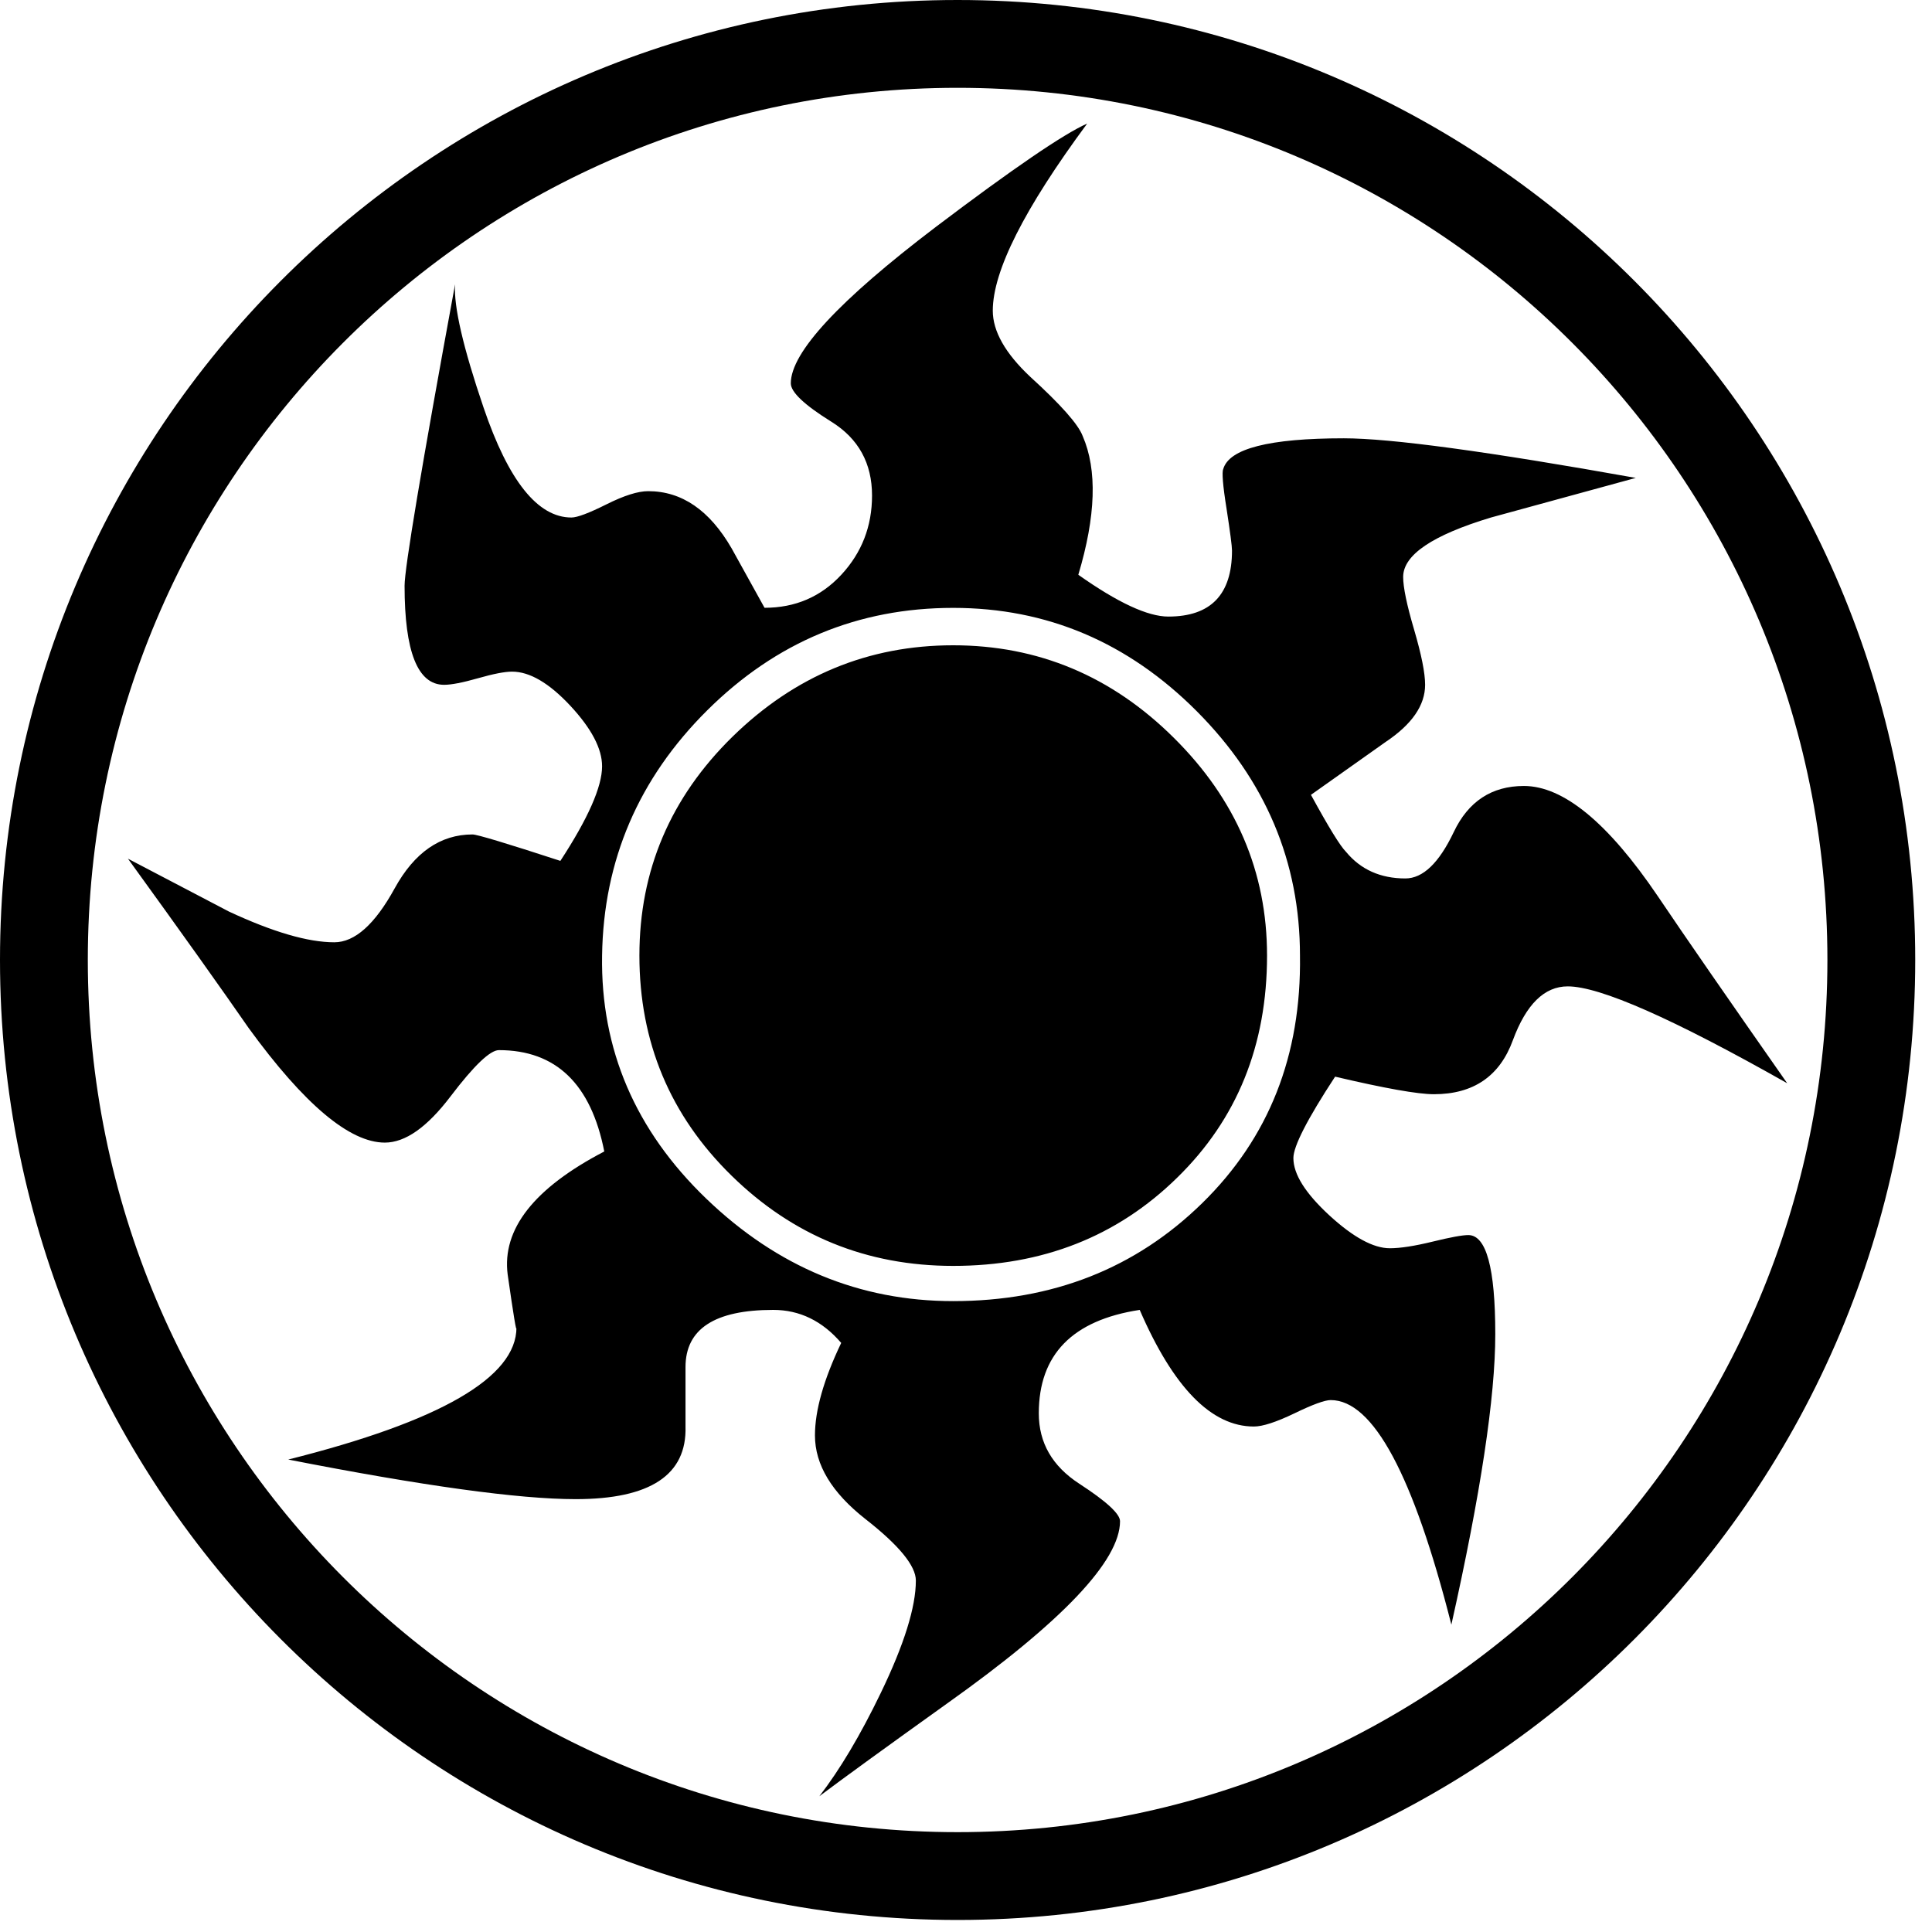 <svg width="22" height="22" viewBox="0 0 22 22" fill="none" xmlns="http://www.w3.org/2000/svg">
<path d="M10.904 21.363C16.652 21.363 21.309 16.691 21.309 10.931C21.309 5.172 16.652 0.5 10.904 0.5C5.157 0.5 0.5 5.172 0.5 10.931C0.5 16.691 5.157 21.363 10.904 21.363Z" stroke="black"/>
<path d="M20.351 12.335C19.052 11.6 18.218 11.232 17.852 11.232C17.586 11.232 17.378 11.437 17.227 11.846C17.077 12.256 16.777 12.46 16.328 12.46C16.144 12.46 15.769 12.393 15.203 12.26C14.886 12.744 14.728 13.053 14.728 13.187C14.728 13.371 14.864 13.587 15.137 13.839C15.409 14.089 15.639 14.214 15.826 14.214C15.946 14.214 16.107 14.189 16.312 14.139C16.516 14.089 16.652 14.064 16.72 14.064C16.925 14.064 17.027 14.44 17.027 15.192C17.027 15.91 16.86 17.013 16.527 18.5C16.094 16.796 15.636 15.943 15.153 15.943C15.086 15.943 14.948 15.993 14.74 16.094C14.532 16.194 14.378 16.244 14.278 16.244C13.795 16.244 13.362 15.802 12.978 14.916C12.212 15.033 11.829 15.425 11.829 16.094C11.829 16.429 11.982 16.695 12.291 16.896C12.599 17.096 12.754 17.239 12.754 17.322C12.754 17.773 12.095 18.467 10.779 19.402C10.079 19.903 9.596 20.254 9.33 20.454C9.562 20.154 9.796 19.762 10.03 19.277C10.296 18.726 10.429 18.299 10.429 17.998C10.429 17.831 10.238 17.597 9.854 17.297C9.471 16.996 9.28 16.679 9.28 16.345C9.28 16.061 9.379 15.71 9.579 15.292C9.363 15.041 9.105 14.916 8.805 14.916C8.138 14.916 7.806 15.133 7.806 15.567C7.806 15.266 7.806 15.492 7.806 16.244C7.822 16.795 7.405 17.071 6.555 17.071C5.906 17.071 4.814 16.92 3.282 16.62C5.015 16.185 5.881 15.684 5.881 15.116C5.881 15.183 5.848 14.982 5.781 14.514C5.714 13.997 6.081 13.529 6.881 13.112C6.73 12.344 6.331 11.958 5.681 11.958C5.581 11.958 5.397 12.134 5.131 12.484C4.864 12.836 4.615 13.011 4.382 13.011C3.982 13.011 3.465 12.577 2.832 11.707C2.532 11.274 2.074 10.63 1.457 9.778C1.84 9.979 2.224 10.179 2.607 10.38C3.107 10.613 3.507 10.73 3.807 10.73C4.04 10.73 4.269 10.526 4.494 10.116C4.719 9.707 5.015 9.502 5.381 9.502C5.432 9.502 5.765 9.602 6.381 9.803C6.697 9.319 6.856 8.959 6.856 8.726C6.856 8.525 6.735 8.295 6.494 8.036C6.252 7.777 6.031 7.648 5.831 7.648C5.748 7.648 5.619 7.673 5.444 7.723C5.269 7.773 5.14 7.798 5.057 7.798C4.756 7.798 4.607 7.422 4.607 6.67C4.607 6.47 4.798 5.326 5.182 3.237C5.165 3.487 5.273 3.956 5.506 4.64C5.79 5.476 6.123 5.893 6.507 5.893C6.573 5.893 6.706 5.843 6.906 5.743C7.106 5.643 7.264 5.593 7.381 5.593C7.764 5.593 8.08 5.81 8.331 6.244L8.706 6.921C9.056 6.921 9.347 6.796 9.58 6.545C9.813 6.294 9.93 5.993 9.93 5.643C9.93 5.275 9.776 4.995 9.468 4.803C9.159 4.611 9.005 4.465 9.005 4.365C9.005 4.013 9.555 3.421 10.655 2.585C11.538 1.917 12.113 1.525 12.38 1.407C11.663 2.377 11.305 3.086 11.305 3.538C11.305 3.771 11.446 4.022 11.73 4.289C12.079 4.607 12.279 4.832 12.329 4.966C12.496 5.351 12.479 5.877 12.279 6.545C12.729 6.863 13.07 7.021 13.304 7.021C13.787 7.021 14.029 6.77 14.029 6.269C14.029 6.219 14.008 6.06 13.967 5.793C13.924 5.526 13.913 5.375 13.929 5.342C13.995 5.108 14.454 4.991 15.303 4.991C15.836 4.991 16.944 5.141 18.627 5.442C18.261 5.542 17.711 5.692 16.978 5.893C16.312 6.094 15.978 6.319 15.978 6.57C15.978 6.687 16.019 6.887 16.103 7.171C16.186 7.455 16.228 7.663 16.228 7.798C16.228 8.031 16.078 8.249 15.778 8.449L14.928 9.051C15.129 9.419 15.262 9.636 15.329 9.702C15.495 9.902 15.72 10.003 16.003 10.003C16.203 10.003 16.386 9.827 16.553 9.477C16.719 9.126 16.986 8.95 17.353 8.95C17.802 8.95 18.311 9.368 18.877 10.204C19.193 10.673 19.684 11.382 20.351 12.335ZM14.803 10.881C14.803 9.813 14.411 8.885 13.628 8.099C12.845 7.314 11.921 6.922 10.854 6.922C9.771 6.922 8.838 7.31 8.055 8.087C7.272 8.864 6.872 9.796 6.856 10.881C6.839 11.95 7.235 12.873 8.043 13.65C8.851 14.427 9.788 14.816 10.854 14.816C11.987 14.816 12.932 14.443 13.69 13.7C14.449 12.957 14.82 12.018 14.803 10.881ZM14.428 10.881C14.428 11.901 14.087 12.745 13.403 13.412C12.72 14.081 11.87 14.415 10.854 14.415C9.871 14.415 9.03 14.073 8.33 13.387C7.631 12.703 7.281 11.867 7.281 10.881C7.281 9.913 7.634 9.081 8.342 8.388C9.051 7.695 9.888 7.348 10.854 7.348C11.82 7.348 12.658 7.698 13.366 8.401C14.074 9.102 14.428 9.929 14.428 10.881Z" fill="black"/>
</svg>
